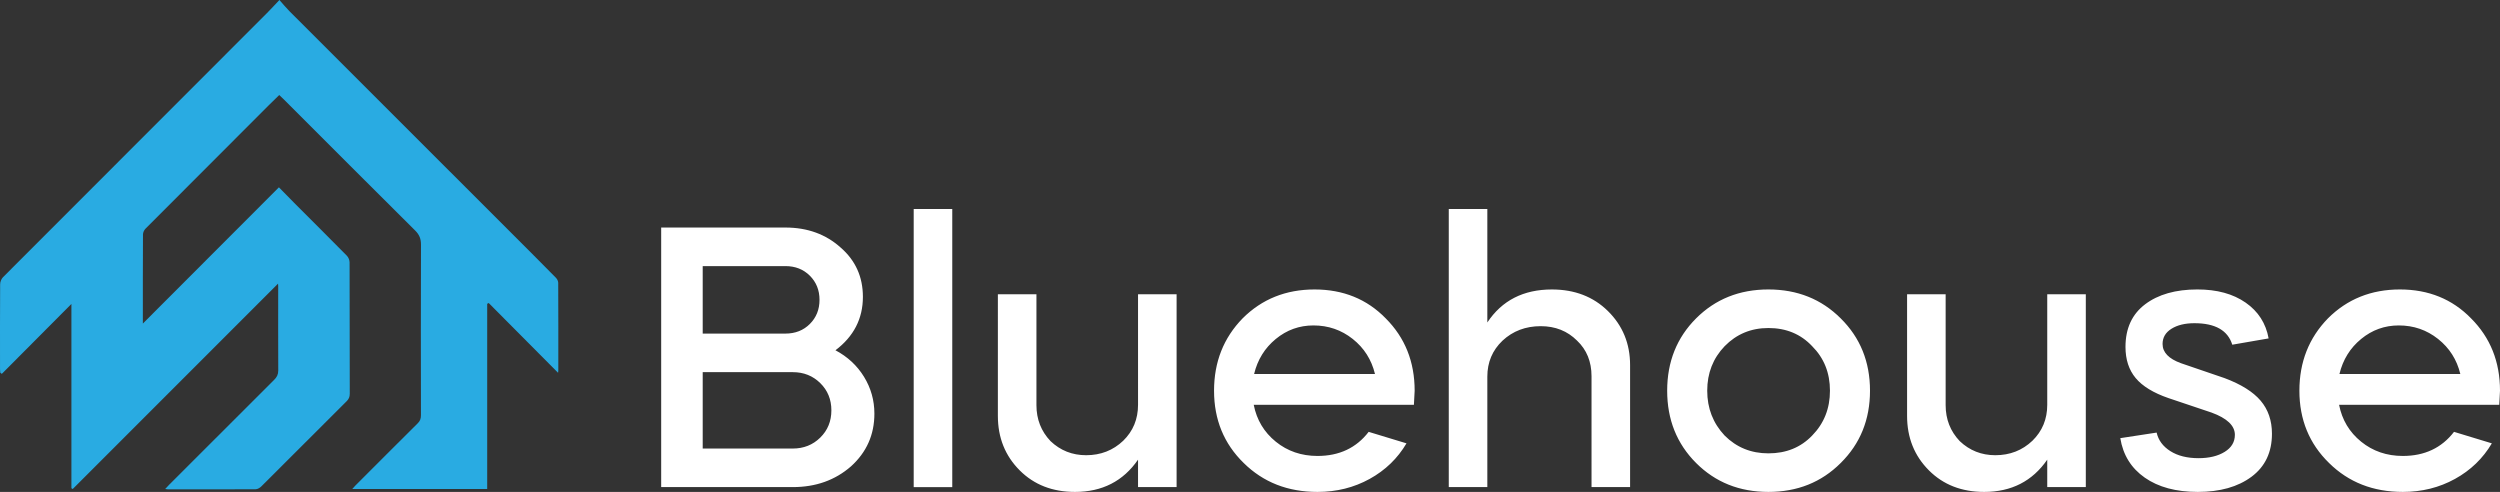 <svg data-name="Layer 1" xmlns="http://www.w3.org/2000/svg" viewBox="0 0 2768.687 544.789"><rect x="0" y="0" width="2768.687" height="544.789" fill="#333333" stroke="none"/><path d="M79.098 540.707V336.585l-77.062 77.43-1.677-1.165c-.116-1.387-.333-2.774-.334-4.161-.018-31.336-.088-62.673.13-94.008.018-2.606 1.356-5.861 3.194-7.703 97.37-97.572 194.864-195.02 292.323-292.503 4.348-4.35 8.49-8.905 13.784-14.475 4.015 4.503 7.348 8.636 11.08 12.37 83.2 83.214 166.446 166.382 249.674 249.568 15.205 15.198 30.404 30.403 45.482 45.728 1.351 1.374 2.52 3.65 2.53 5.514.152 32.502.11 65.005.098 97.508 0 .622-.159 1.243-.284 2.16l-76.803-77.258-1.668.895v205.1H390.076c1.51-1.664 2.497-2.85 3.584-3.937 22.972-22.992 45.915-46.013 68.993-68.899 2.591-2.57 3.545-5.132 3.539-8.74-.106-63.004-.164-126.009.047-189.012.022-6.47-1.764-11.051-6.423-15.675-48.616-48.26-96.994-96.76-145.443-145.187-1.526-1.525-3.116-2.985-5.117-4.895-4.132 4.035-8.185 7.912-12.15 11.876-45.376 45.37-90.757 90.736-136.027 136.212-1.538 1.546-2.721 4.23-2.733 6.392-.176 31.5-.123 63.003-.125 94.505v4.102l150.677-150.864c6.491 6.611 12.258 12.568 18.116 18.434 19.078 19.11 38.246 38.13 57.19 57.37 1.724 1.752 2.946 4.839 2.955 7.31.173 48.504.096 97.008.204 145.512.008 3.462-1.051 5.855-3.48 8.274-31.528 31.407-62.935 62.934-94.479 94.324-1.596 1.588-4.156 3.122-6.276 3.134-32.338.196-64.678.136-97.017.12-.782 0-1.564-.189-3.166-.395 1.73-1.867 2.978-3.305 4.32-4.648 38.775-38.781 77.532-77.58 116.39-116.277 3.011-2.997 4.535-5.948 4.51-10.36-.175-31.167-.068-62.336-.06-93.504 0-.774-.103-1.547-.181-2.645L80.544 541.56l-1.446-.853Z" style="fill:#29abe2"/><path d="M878.023 539.45H732.24V251.99h137.57c24.364 0 44.761 7.393 61.188 22.176 16.426 14.239 24.64 32.443 24.64 54.617 0 24.095-10.132 43.806-30.389 59.135 13.41 7.122 23.952 16.907 31.62 29.362 7.661 12.46 11.5 26.077 11.5 40.86 0 23.273-8.625 42.709-25.873 58.313-17.523 15.336-39.012 22.997-64.473 22.997ZM869.81 294.7h-91.577v74.739h91.577c10.947 0 19.981-3.555 27.103-10.677 7.116-7.116 10.678-16.016 10.678-26.693 0-10.677-3.562-19.57-10.678-26.693-7.122-7.116-16.156-10.677-27.103-10.677Zm8.213 117.447h-99.79v84.595h99.79c12.044 0 22.175-4.036 30.389-12.114 8.213-8.072 12.32-18.134 12.32-30.183 0-12.044-4.107-22.105-12.32-30.184-8.214-8.071-18.345-12.114-30.389-12.114Zm176.583 127.303h-42.708V231.458h42.708V539.45Zm50.51-78.845V325.909h42.71v122.787c0 15.604 5.196 28.886 15.604 39.833 10.946 10.408 24.087 15.605 39.422 15.605 16.15 0 29.837-5.339 41.066-16.016 10.947-10.676 16.427-23.953 16.427-39.834V325.91h42.708v213.54h-42.708v-30.388c-16.427 23.818-39.7 35.727-69.812 35.727-24.915 0-45.313-7.937-61.187-23.818-16.158-16.15-24.23-36.273-24.23-60.366Zm460.758-12.321h-177.403c3.285 16.703 11.427 30.325 24.433 40.86 13 10.544 28.4 15.811 46.2 15.811 24.087 0 42.977-8.893 56.67-26.692l41.887 12.73c-9.855 16.703-23.478 29.843-40.86 39.423-17.389 9.58-36.62 14.373-57.698 14.373-32.852 0-60.096-10.677-81.72-32.031-21.907-21.354-32.853-48.047-32.853-80.078 0-31.756 10.536-58.448 31.62-80.078 21.355-21.355 47.907-32.031 79.668-32.031 31.755 0 58.037 10.676 78.846 32.03 21.354 21.355 32.031 48.048 32.031 80.079 0 1.097-.275 6.3-.821 15.604ZM1388.881 414.2h133.874c-3.837-15.875-12.05-28.81-24.639-38.807-12.596-9.99-27.103-14.988-43.53-14.988-15.605 0-29.503 4.998-41.682 14.988-12.184 9.997-20.192 22.932-24.023 38.807Zm215.595 125.25V231.458h42.708V357.12c16.15-24.364 39.968-36.548 71.454-36.548 25.185 0 45.852 7.943 62.01 23.818 16.425 16.156 24.638 36.138 24.638 59.955V539.45h-42.708V416.664c0-16.15-5.339-29.292-16.016-39.423-10.676-10.677-24.093-16.015-40.244-16.015-16.702 0-30.8 5.338-42.298 16.015-11.228 10.677-16.836 23.96-16.836 39.833V539.45h-42.708Zm353.986 5.34c-32.031 0-58.724-10.678-80.078-32.032-21.355-21.354-32.032-48.047-32.032-80.078s10.677-58.724 32.032-80.078 48.047-32.031 80.078-32.031 58.723 10.676 80.078 32.03c21.623 21.355 32.441 48.048 32.441 80.079s-10.818 58.724-32.441 80.078c-21.355 21.354-48.047 32.031-80.078 32.031Zm0-42.71c19.71 0 35.861-6.57 48.457-19.71 13.141-13.412 19.712-29.98 19.712-49.69s-6.57-36.138-19.712-49.28c-12.596-13.41-28.746-20.121-48.457-20.121-19.166 0-35.317 6.711-48.458 20.122-12.871 13.417-19.3 29.843-19.3 49.279 0 19.441 6.429 36.003 19.3 49.69 13.141 13.14 29.292 19.71 48.458 19.71Zm153.585-41.475V325.909h42.709v122.787c0 15.604 5.197 28.886 15.604 39.833 10.947 10.408 24.088 15.605 39.423 15.605 16.15 0 29.837-5.339 41.066-16.016 10.947-10.676 16.426-23.953 16.426-39.834V325.91h42.708v213.54h-42.708v-30.388c-16.426 23.818-39.699 35.727-69.811 35.727-24.915 0-45.314-7.937-61.188-23.818-16.157-16.15-24.23-36.273-24.23-60.366Zm400.39-85.827-40.244 6.98c-4.927-15.874-18.89-23.817-41.887-23.817-10.408 0-18.89 2.052-25.46 6.159-6.572 4.107-9.857 9.721-9.857 16.837 0 9.31 6.84 16.426 20.533 21.354l48.047 16.426c18.338 6.847 31.685 15.194 40.04 25.05 8.347 9.856 12.525 22.04 12.525 36.549 0 20.533-7.533 36.414-22.587 47.636-15.06 11.229-34.905 16.837-59.545 16.837-24.094 0-43.671-5.274-58.724-15.81-15.06-10.536-24.094-25.115-27.103-43.736l40.244-6.159c1.912 8.488 6.981 15.335 15.194 20.532 8.213 5.205 18.614 7.803 31.21 7.803 11.768 0 21.418-2.322 28.951-6.981 7.527-4.652 11.293-10.947 11.293-18.89 0-10.126-8.624-18.339-25.87-24.64l-47.637-16.015c-16.703-5.75-28.817-13.14-36.343-22.176-7.533-9.034-11.293-20.532-11.293-34.494 0-20.533 7.25-36.274 21.764-47.226 14.508-10.947 33.809-16.427 57.903-16.427 21.624 0 39.424 4.865 53.385 14.579 13.963 9.721 22.446 22.932 25.461 39.629Zm255.429 73.506h-177.403c3.285 16.703 11.428 30.325 24.433 40.86 13 10.544 28.4 15.811 46.2 15.811 24.088 0 42.977-8.893 56.67-26.692l41.887 12.73c-9.855 16.703-23.478 29.843-40.86 39.423-17.389 9.58-36.62 14.373-57.697 14.373-32.853 0-60.097-10.677-81.721-32.031-21.906-21.354-32.853-48.047-32.853-80.078 0-31.756 10.537-58.448 31.62-80.078 21.355-21.355 47.907-32.031 79.668-32.031 31.755 0 58.038 10.676 78.846 32.03 21.355 21.355 32.031 48.048 32.031 80.079 0 1.097-.275 6.3-.82 15.604ZM2590.873 414.2h133.874c-3.837-15.875-12.05-28.81-24.639-38.807-12.595-9.99-27.103-14.988-43.53-14.988-15.604 0-29.503 4.998-41.682 14.988-12.184 9.997-20.192 22.932-24.023 38.807Z" style="fill:#fff"/></svg>